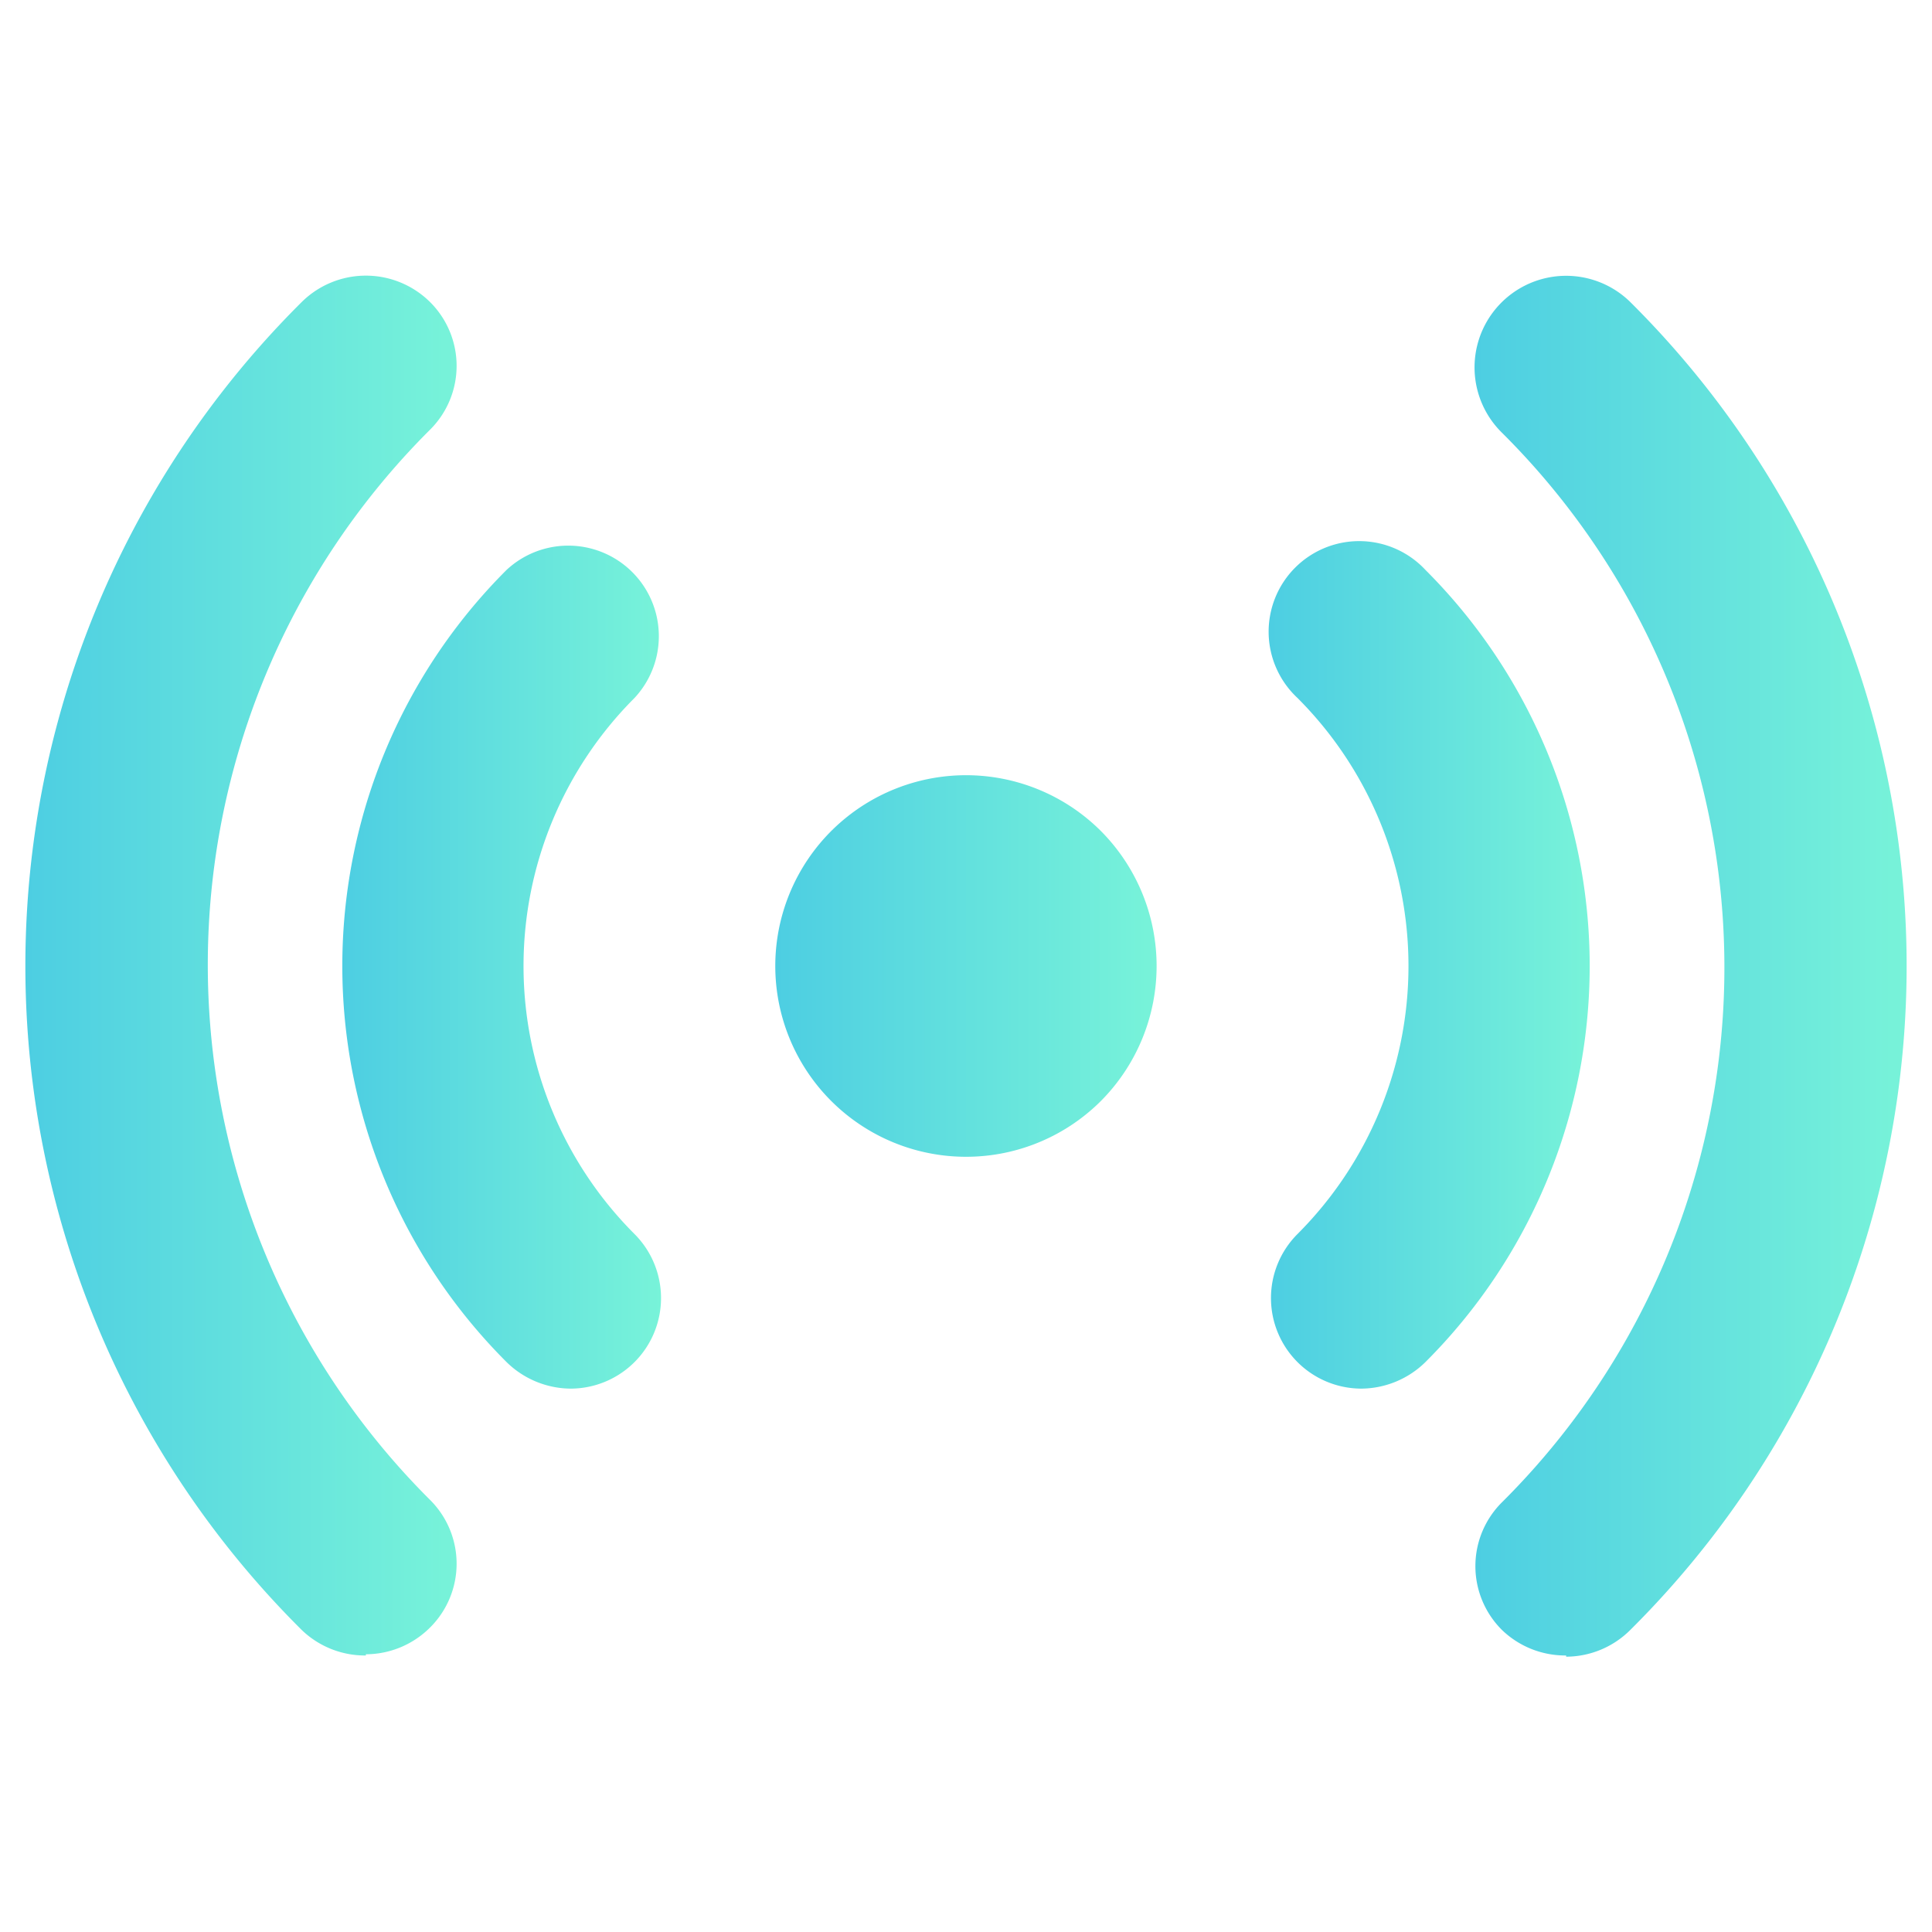 <svg id="Layer_1" data-name="Layer 1" xmlns="http://www.w3.org/2000/svg" xmlns:xlink="http://www.w3.org/1999/xlink" viewBox="0 0 32 32"><defs><style>.cls-1{fill:url(#linear-gradient);}.cls-2{fill:url(#linear-gradient-2);}.cls-3{fill:url(#linear-gradient-3);}.cls-4{fill:url(#linear-gradient-4);}.cls-5{fill:url(#linear-gradient-5);}</style><linearGradient id="linear-gradient" x1="12.85" y1="16" x2="19.16" y2="16" gradientUnits="userSpaceOnUse"><stop offset="0" stop-color="#4dcee2"/><stop offset="1" stop-color="#78f3d9"/></linearGradient><linearGradient id="linear-gradient-2" x1="21.05" y1="16" x2="26.33" y2="16" xlink:href="#linear-gradient"/><linearGradient id="linear-gradient-3" x1="24.44" y1="16" x2="31.56" y2="16" xlink:href="#linear-gradient"/><linearGradient id="linear-gradient-4" x1="5.67" y1="16" x2="10.95" y2="16" xlink:href="#linear-gradient"/><linearGradient id="linear-gradient-5" x1="0.44" y1="16" x2="7.56" y2="16" xlink:href="#linear-gradient"/></defs><title>live-classes</title><path class="cls-1" d="M18.24,18.23a3.16,3.16,0,1,1,0-4.46,3.17,3.17,0,0,1,0,4.46Zm0,0"/><path class="cls-2" d="M22.55,23a1.5,1.5,0,0,1-1.06-2.56,6.28,6.28,0,0,0,0-8.88,1.5,1.5,0,1,1,2.12-2.12,9.27,9.27,0,0,1,0,13.12,1.53,1.53,0,0,1-1.06.44Zm0,0"/><path class="cls-3" d="M25.94,27.42A1.51,1.51,0,0,1,24.88,27a1.49,1.49,0,0,1,0-2.12,12.49,12.49,0,0,0,0-17.71A1.5,1.5,0,1,1,27,5a15.5,15.5,0,0,1,0,22,1.51,1.51,0,0,1-1.06.44Zm0,0"/><path class="cls-4" d="M9.45,23a1.53,1.53,0,0,1-1.06-.44,9.27,9.27,0,0,1,0-13.12,1.5,1.5,0,0,1,2.12,2.12,6.28,6.28,0,0,0,0,8.88A1.5,1.5,0,0,1,9.45,23Zm0,0"/><path class="cls-5" d="M6.06,27.42A1.51,1.51,0,0,1,5,27,15.5,15.5,0,0,1,5,5,1.51,1.51,0,0,1,7.12,5a1.49,1.49,0,0,1,0,2.12,12.51,12.51,0,0,0,0,17.72,1.49,1.49,0,0,1,0,2.12,1.51,1.51,0,0,1-1.06.44Zm0,0"/></svg>
